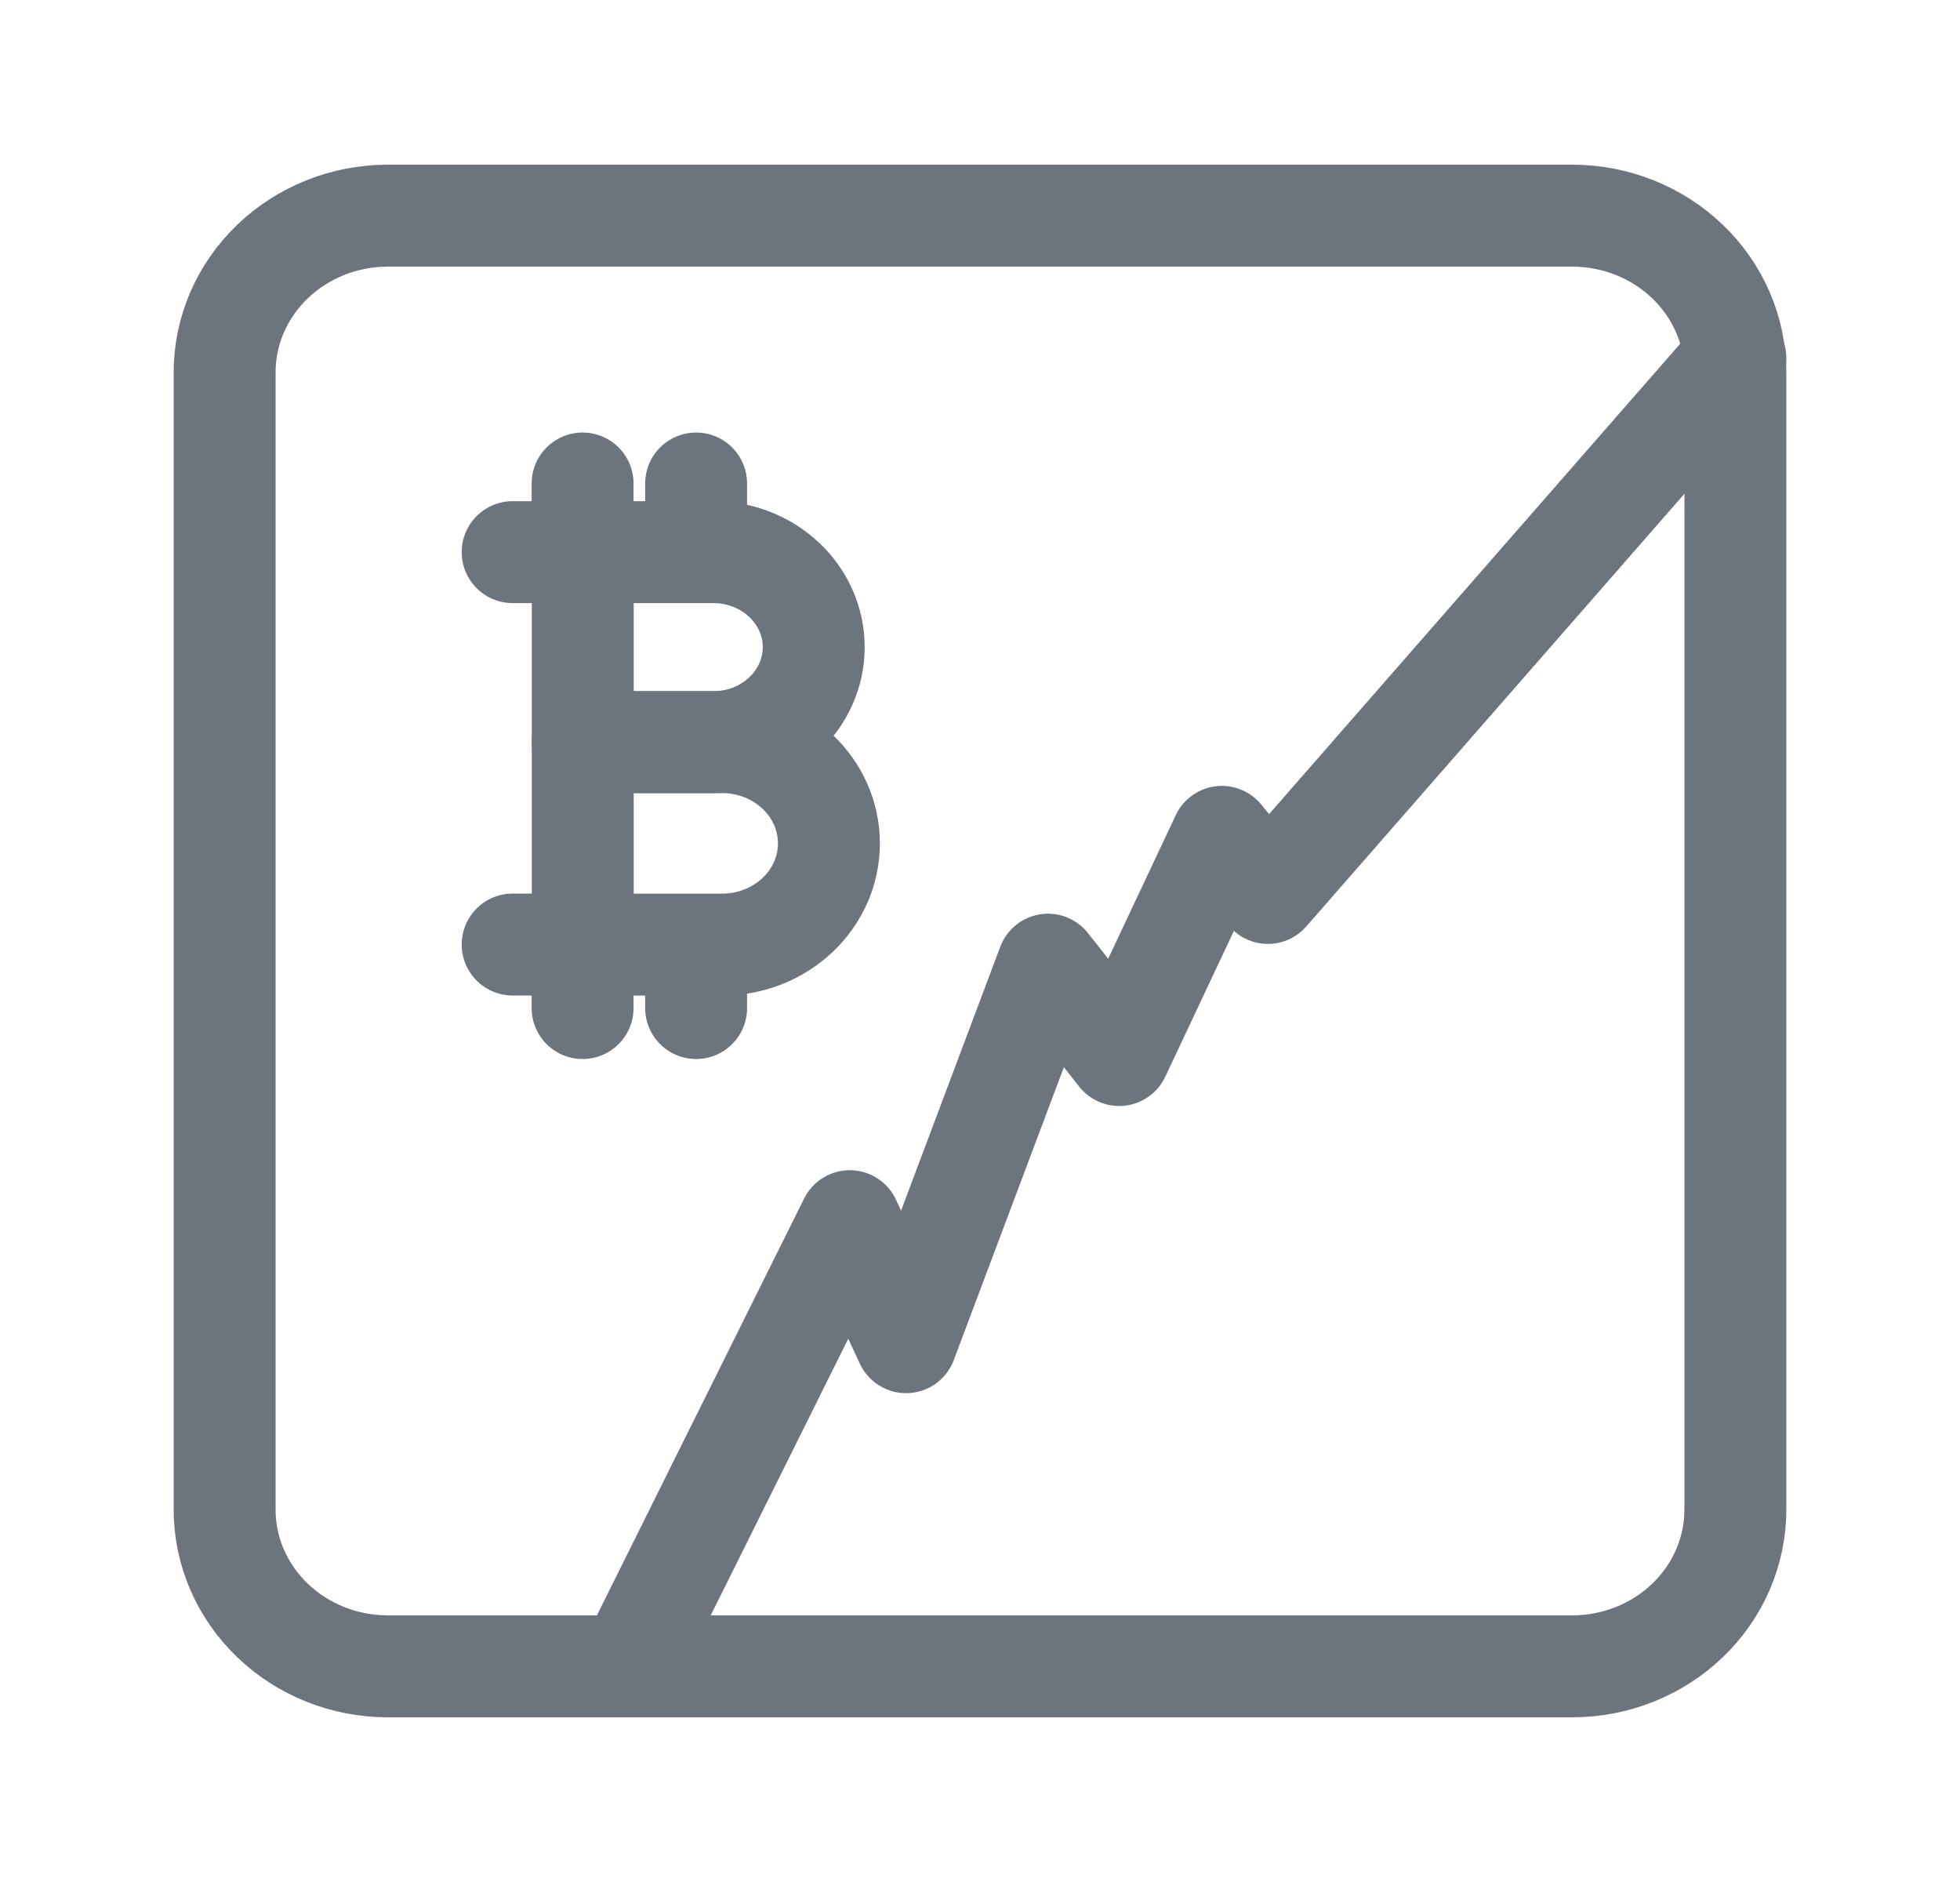 <svg width="25" height="24" viewBox="0 0 25 24"  className="crypto-svg" fill="none" xmlns="http://www.w3.org/2000/svg">
<path d="M20.052 2.75H4.948C4.395 2.75 3.865 2.961 3.475 3.336C3.084 3.711 2.865 4.22 2.865 4.75V19.25C2.865 19.78 3.084 20.289 3.475 20.664C3.865 21.039 4.395 21.25 4.948 21.25H20.052C20.605 21.25 21.134 21.039 21.525 20.664C21.916 20.289 22.135 19.78 22.135 19.25V4.75C22.135 4.22 21.916 3.711 21.525 3.336C21.134 2.961 20.605 2.75 20.052 2.75Z" stroke="#6c757d" stroke-width="1.3" stroke-linecap="round" stroke-linejoin="round" fill="none"/>
<path d="M8.016 21.25L10.839 15.573L11.557 17.116L13.367 12.302L14.275 13.454L15.585 10.672L16.172 11.387L22.135 4.566" stroke="#6c757d" stroke-width="1.3" stroke-linecap="round" stroke-linejoin="round"/>
<path d="M7.433 7.041H6.539" stroke="#6c757d" stroke-width="1.3" stroke-linecap="round" stroke-linejoin="round"/>
<path d="M7.433 7.041V9.464H9.1C9.806 9.464 10.379 8.921 10.379 8.252C10.379 7.584 9.806 7.042 9.1 7.041H7.433Z" stroke="#6c757d" stroke-width="1.3" stroke-linejoin="round"/>
<path d="M7.433 9.464V12.046H9.209C9.963 12.046 10.573 11.468 10.573 10.755C10.573 10.043 9.963 9.464 9.209 9.464H7.433Z" stroke="#6c757d" stroke-width="1.3" stroke-linejoin="round"/>
<path d="M7.433 12.045H6.539M7.431 12.061V12.855M8.879 12.061V12.855M7.431 6.166V6.961M8.879 6.166V6.961" stroke="#6c757d" stroke-width="1.3" stroke-linecap="round" stroke-linejoin="round"/>
</svg>
